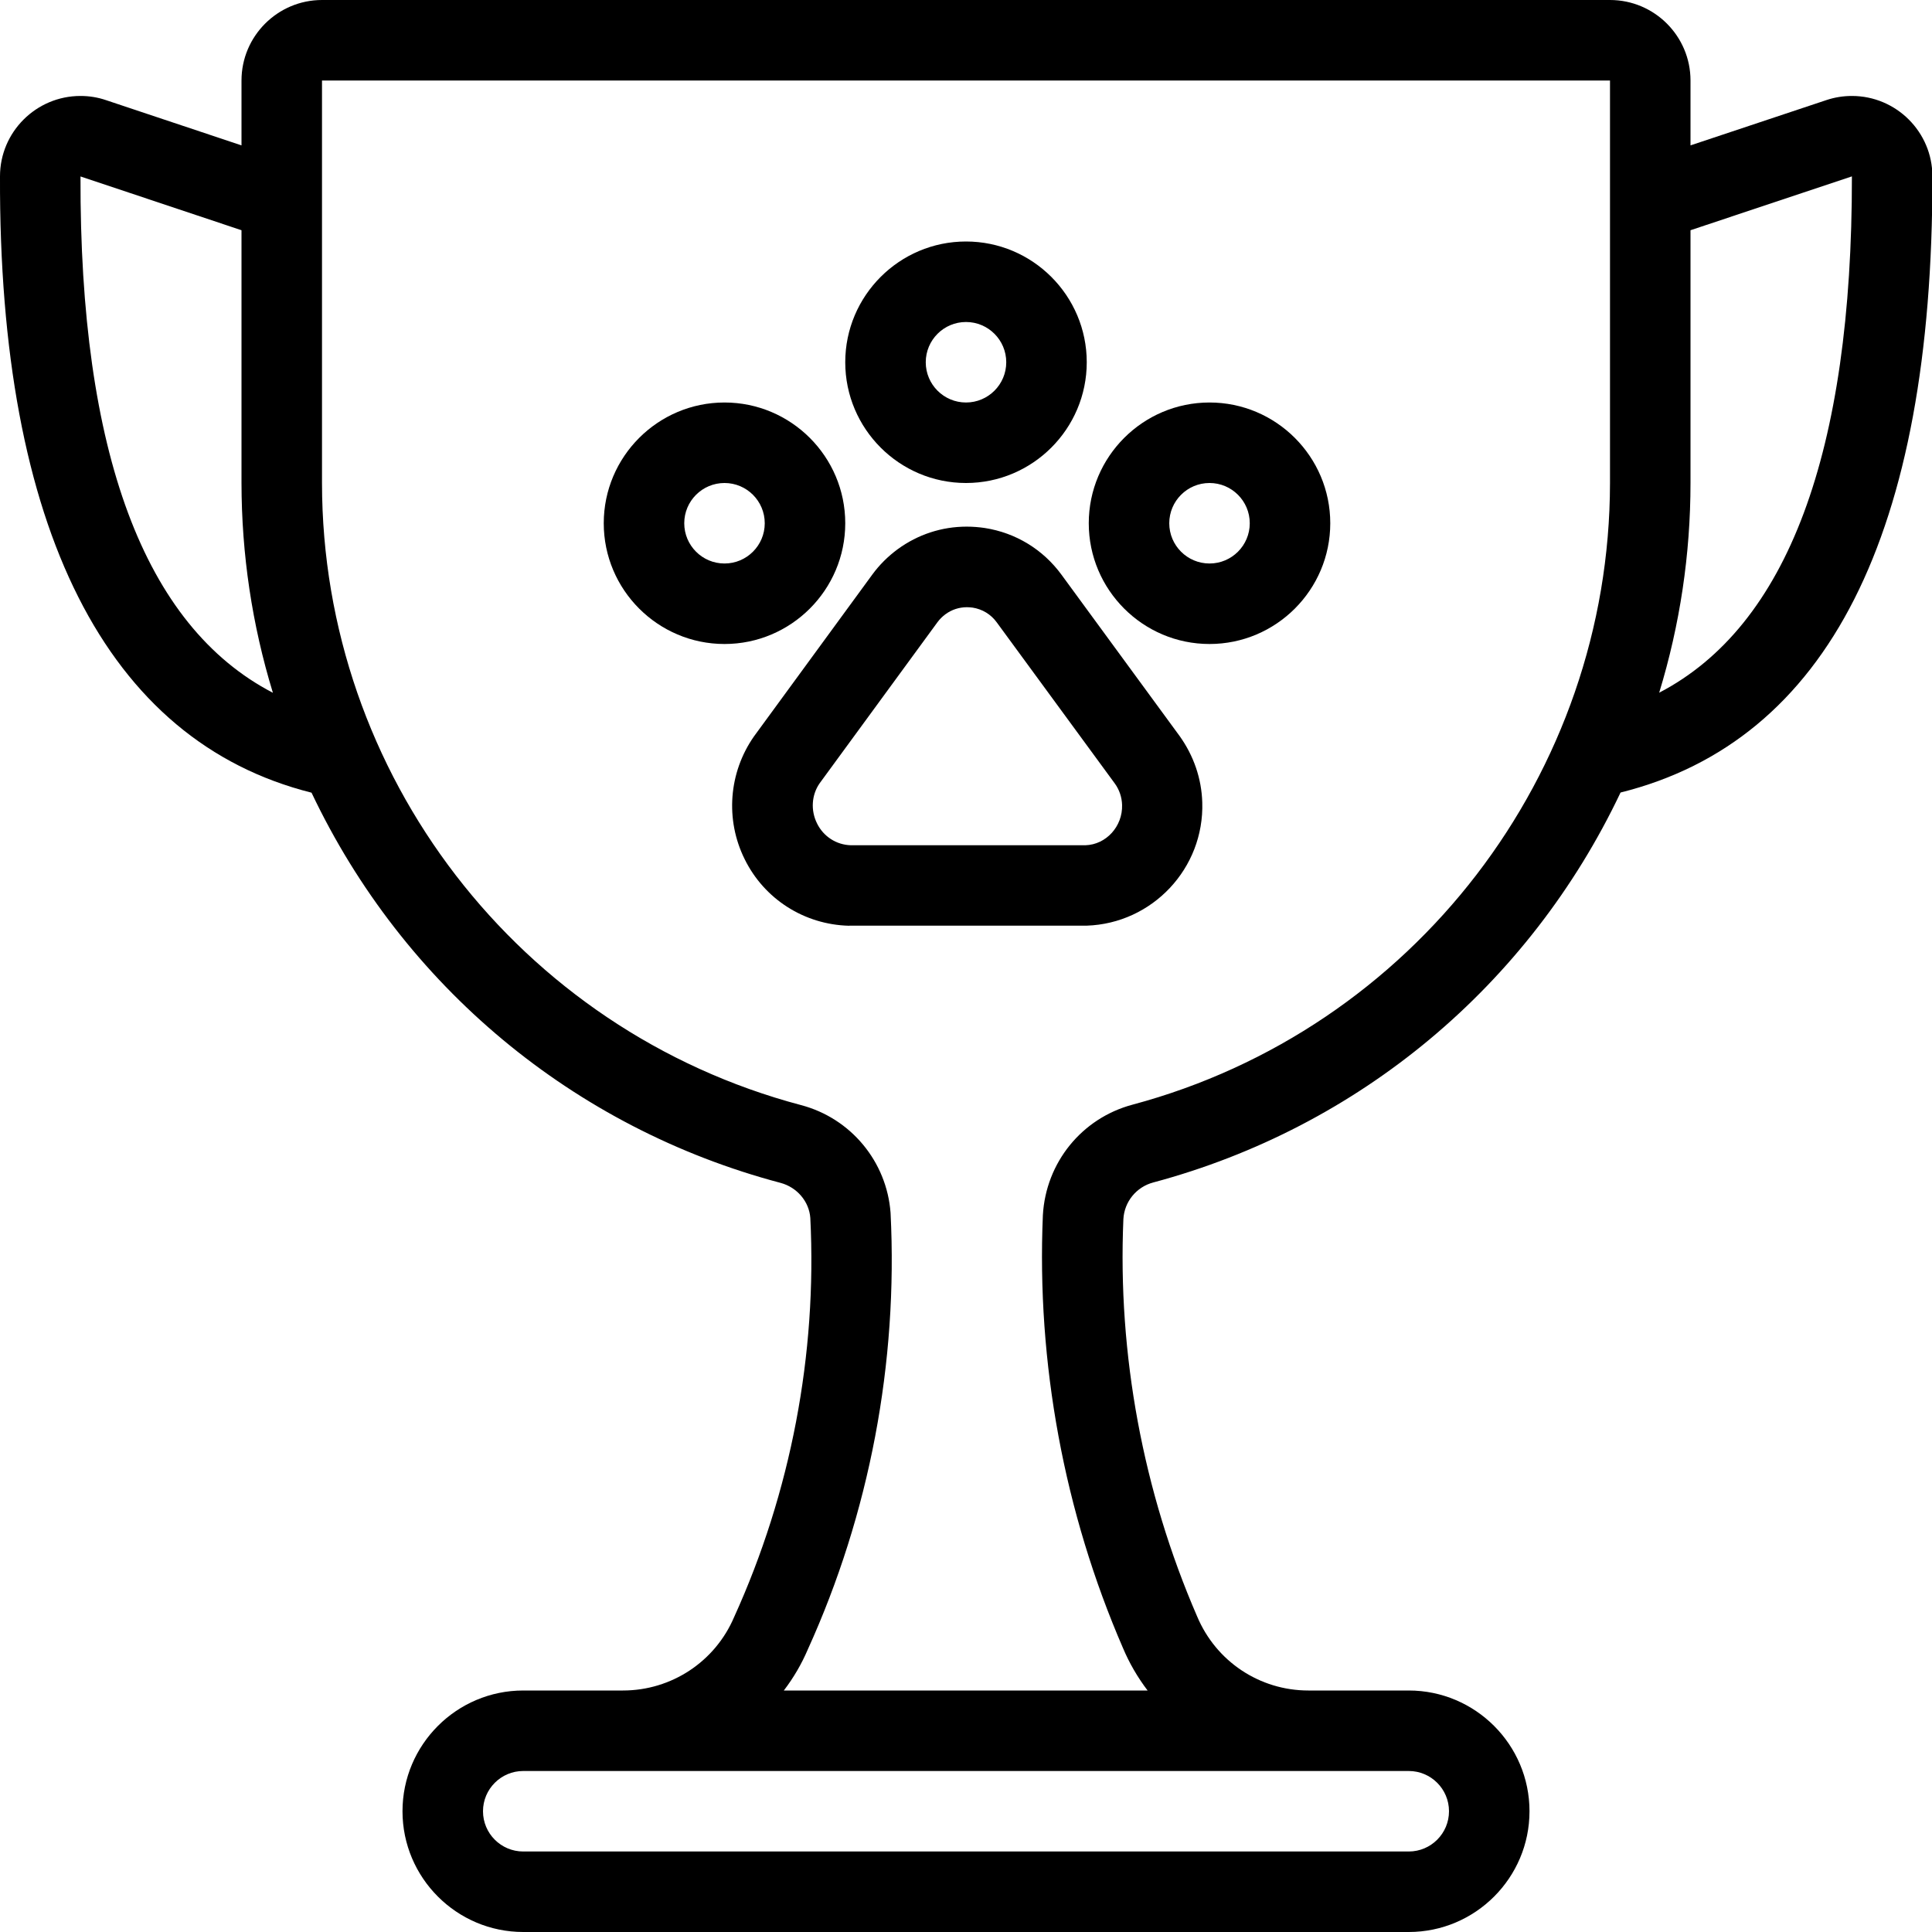 <?xml version="1.0" encoding="utf-8"?>
<!-- Generator: Adobe Illustrator 22.1.0, SVG Export Plug-In . SVG Version: 6.00 Build 0)  -->
<svg version="1.1" id="Light" xmlns="http://www.w3.org/2000/svg" xmlns:xlink="http://www.w3.org/1999/xlink" x="0px" y="0px"
	 viewBox="0 0 24 24" style="enable-background:new 0 0 24 24;" xml:space="preserve">
<g>
	<title>pets-paw-trophy</title>
	<path d="M6.5,24C5.673,24,5,23.327,5,22.5S5.673,21,6.5,21h1.239c0.602,0,1.144-0.358,1.38-0.911
		c0.705-1.552,1.032-3.266,0.947-4.96c-0.015-0.203-0.164-0.38-0.37-0.435C7.127,14.014,5.01,12.25,3.87,9.847
		C1.322,9.207-0.015,6.564,0,2.19c0-0.55,0.449-0.998,1-0.998c0.108,0,0.215,0.017,0.317,0.052L3,1.806V1c0-0.551,0.449-1,1-1h16
		c0.552,0,1,0.449,1,1v0.806l1.689-0.563c0.102-0.034,0.208-0.051,0.316-0.051c0.551,0,1,0.448,1,0.999
		c0.004,4.438-1.299,7.012-3.874,7.654c-1.138,2.398-3.248,4.16-5.805,4.844c-0.21,0.056-0.359,0.239-0.371,0.455
		c-0.072,1.679,0.244,3.386,0.915,4.933C15.105,20.639,15.648,21,16.253,21H17.5c0.827,0,1.5,0.673,1.5,1.5S18.327,24,17.5,24H6.5z
		 M6.5,22C6.224,22,6,22.224,6,22.5S6.224,23,6.5,23h11c0.276,0,0.5-0.224,0.5-0.5S17.776,22,17.5,22H6.5z M14.256,21
		c-0.125-0.164-0.228-0.342-0.307-0.53c-0.729-1.681-1.073-3.54-0.994-5.375c0.037-0.654,0.484-1.204,1.112-1.372
		C17.558,12.789,19.997,9.613,20,6V1H4v5c0.002,3.622,2.449,6.8,5.951,7.728c0.618,0.163,1.065,0.701,1.112,1.339
		c0.094,1.862-0.262,3.736-1.029,5.425C9.958,20.67,9.858,20.842,9.737,21H14.256z M1,2.192c-0.011,3.431,0.792,5.584,2.39,6.414
		C3.131,7.76,3.001,6.886,3,6V2.86L1,2.192z M21,6c0,0.886-0.131,1.76-0.389,2.605c1.593-0.829,2.398-2.983,2.394-6.414L21,2.86V6z"
		/>
	<path d="M10.547,11.5c-0.556-0.014-1.053-0.331-1.297-0.828c-0.243-0.49-0.198-1.075,0.116-1.524l1.469-2.009
		c0.089-0.122,0.196-0.228,0.317-0.317c0.251-0.183,0.547-0.28,0.856-0.28c0.075,0,0.151,0.006,0.226,0.017
		c0.384,0.06,0.722,0.266,0.952,0.58l1.469,2.006c0.174,0.244,0.271,0.527,0.28,0.822c0.026,0.819-0.62,1.506-1.438,1.532l-2.944,0
		C10.552,11.5,10.55,11.5,10.547,11.5z M12.011,7.543c-0.096,0-0.189,0.03-0.267,0.088c-0.038,0.028-0.071,0.061-0.099,0.099
		l-1.463,2c-0.1,0.143-0.114,0.336-0.032,0.5c0.08,0.162,0.24,0.265,0.419,0.27l2.915,0c0.256-0.008,0.463-0.233,0.455-0.501
		c-0.003-0.096-0.034-0.189-0.091-0.267L12.381,7.73c-0.072-0.099-0.178-0.163-0.299-0.182C12.058,7.545,12.034,7.543,12.011,7.543z
		"/>
	<path d="M9,8C8.173,8,7.5,7.327,7.5,6.5S8.173,5,9,5s1.5,0.673,1.5,1.5S9.827,8,9,8z M9,6C8.724,6,8.5,6.224,8.5,6.5S8.724,7,9,7
		s0.5-0.224,0.5-0.5S9.276,6,9,6z"/>
	<path d="M12,6c-0.827,0-1.5-0.673-1.5-1.5S11.173,3,12,3c0.827,0,1.5,0.673,1.5,1.5S12.827,6,12,6z M12,4
		c-0.276,0-0.5,0.224-0.5,0.5S11.724,5,12,5s0.5-0.224,0.5-0.5S12.276,4,12,4z"/>
	<path d="M15.025,8c-0.827,0-1.5-0.673-1.5-1.5s0.673-1.5,1.5-1.5s1.5,0.673,1.5,1.5S15.852,8,15.025,8z M15.025,6
		c-0.276,0-0.5,0.224-0.5,0.5s0.224,0.5,0.5,0.5s0.5-0.224,0.5-0.5S15.301,6,15.025,6z"/>
</g>
</svg>
